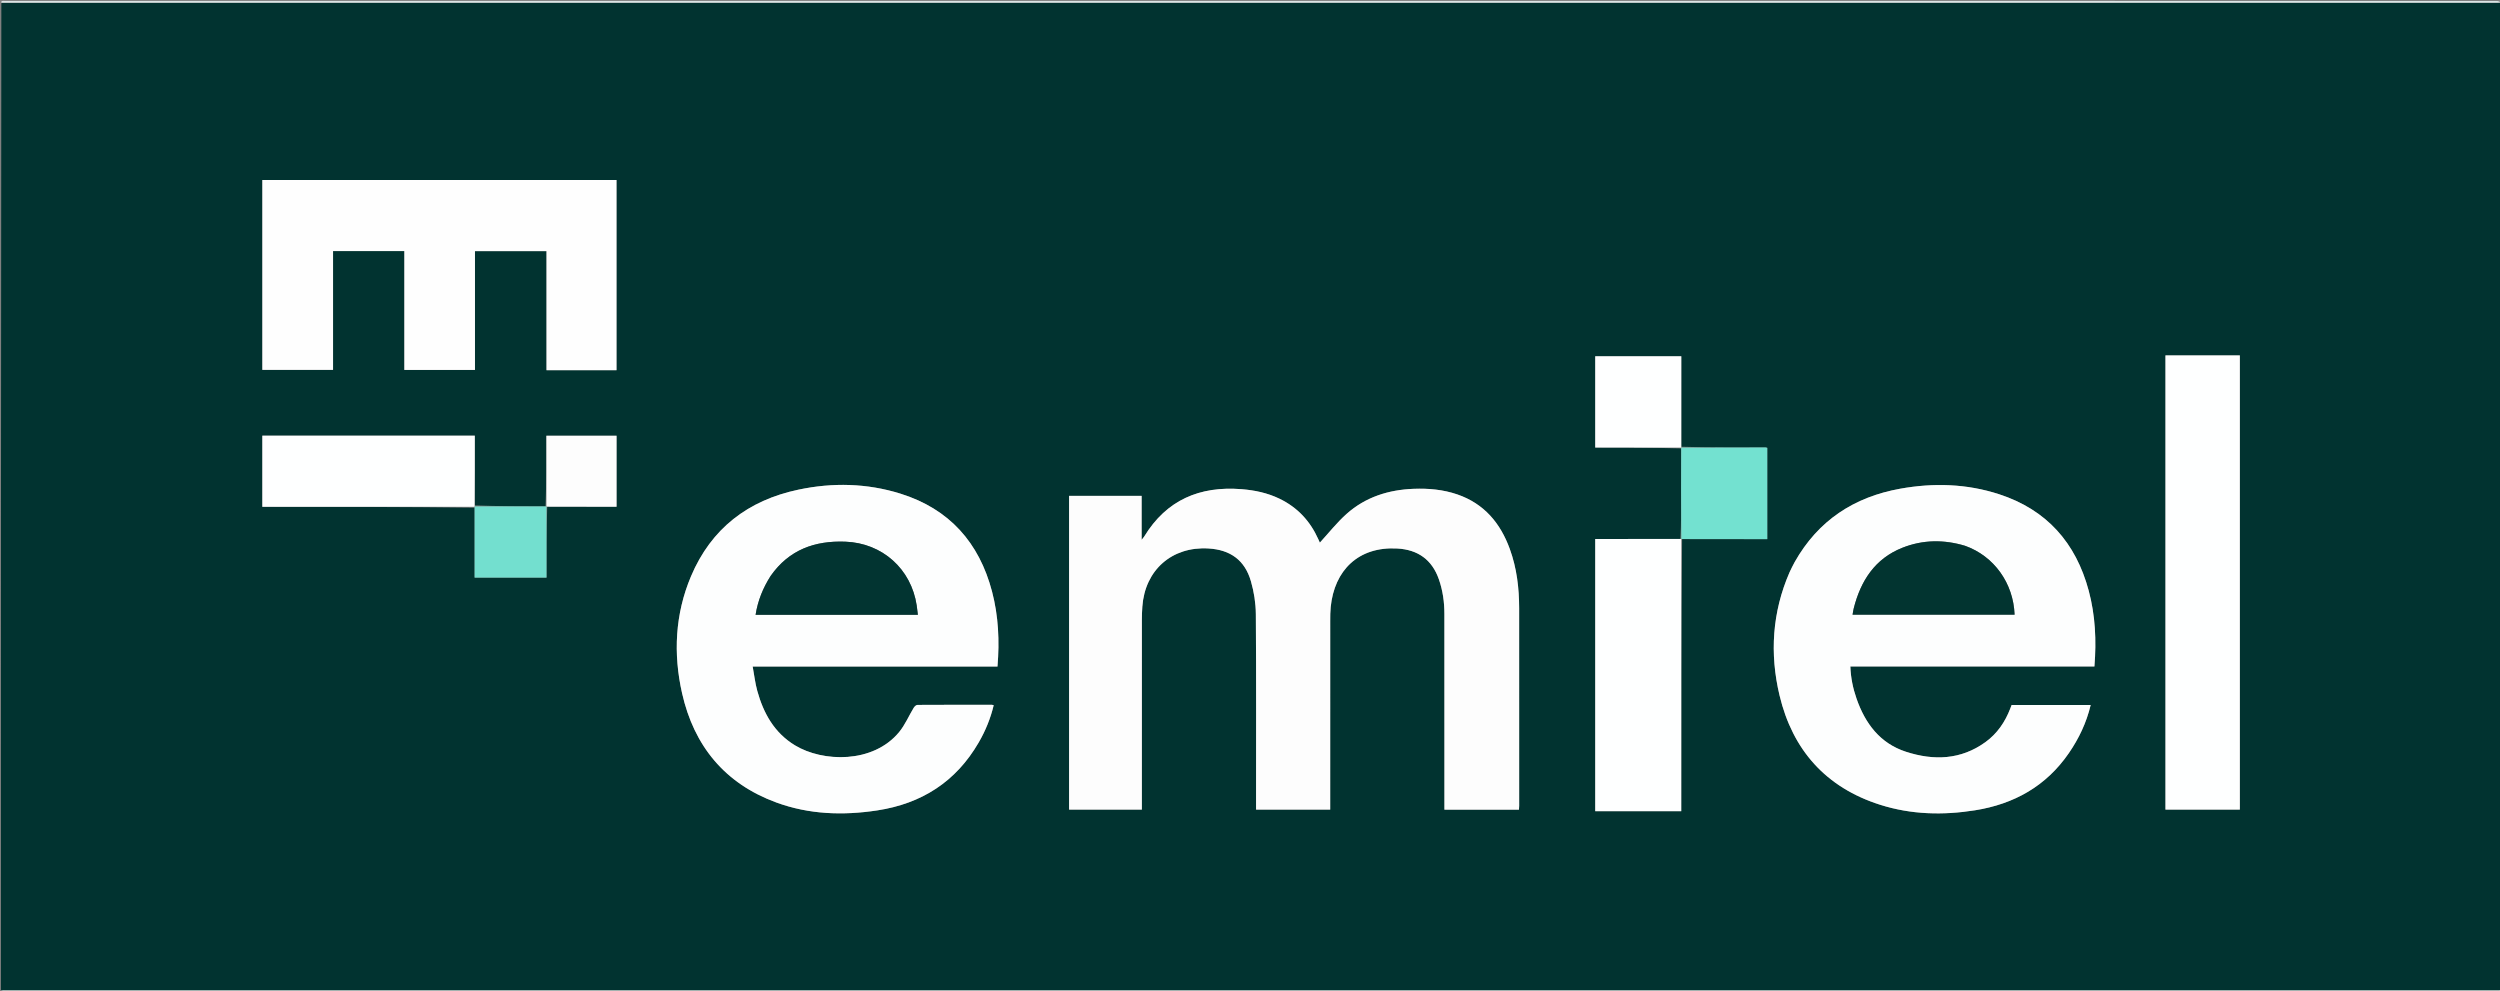 <svg version="1.1" id="Layer_1" xmlns="http://www.w3.org/2000/svg" xmlns:xlink="http://www.w3.org/1999/xlink" x="0px" y="0px"
	 width="100%" viewBox="0 0 2681 1063" enable-background="new 0 0 2681 1063" xml:space="preserve">
<rect x="0" y="0" width="2681" height="1063" fill="#808080" stroke="none"/>
<path fill="#013330" opacity="1" stroke="none" 
	d="
M1,1062 
	C1,709.302 1,356.605 1.45,3.418 
	C2.4,2.925 2.899,2.92 3.399,2.92 
	C894.767,2.92 1786.135,2.92 2677.504,2.923 
	C2679.002,2.923 2680.501,2.973 2682,3 
	C2682,355.698 2682,708.395 2681.55,1061.583 
	C2680.6,1062.075 2680.101,1062.081 2679.601,1062.081 
	C1788.233,1062.081 896.864,1062.081 5.496,1062.078 
	C3.998,1062.078 2.499,1062.027 1,1062 
M586.818,543.441 
	C611.577,543.441 636.336,543.441 661.185,543.441 
	C661.185,517.667 661.185,492.452 661.185,467.294 
	C635.897,467.294 610.974,467.294 585.954,467.294 
	C585.954,492.725 585.954,517.859 585.023,543.039 
	C559.727,543.003 534.43,542.966 509.167,542.001 
	C509.167,517.093 509.167,492.185 509.167,467.225 
	C432.831,467.225 357.109,467.225 281.334,467.225 
	C281.334,492.487 281.334,517.521 281.334,543.516 
	C357.434,543.516 433.2,543.516 508.992,544.518 
	C508.992,569.405 508.992,594.291 508.992,619.453 
	C535.044,619.453 560.397,619.453 586.054,619.453 
	C586.054,593.753 586.054,568.464 586.818,543.441 
M1803.02,479.097 
	C1803.02,446.716 1803.02,414.335 1803.02,382.05 
	C1771.829,382.05 1741.399,382.05 1710.733,382.05 
	C1710.733,414.69 1710.733,447.104 1710.733,479.954 
	C1741.516,479.954 1772.281,479.954 1802.873,480.883 
	C1802.854,495.5 1802.796,510.117 1802.828,524.734 
	C1802.867,542.5 1802.983,560.266 1802.12,577.993 
	C1771.67,577.993 1741.22,577.993 1710.724,577.993 
	C1710.724,675.57 1710.724,772.634 1710.724,869.934 
	C1741.499,869.934 1772.053,869.934 1802.969,869.934 
	C1802.969,772.446 1802.969,675.19 1803.882,578.16 
	C1834.295,578.16 1864.708,578.16 1895.204,578.16 
	C1895.204,545.03 1895.204,512.627 1895.204,480.253 
	C1894.384,480.069 1893.902,479.866 1893.42,479.867 
	C1863.267,479.914 1833.113,479.978 1803.02,479.097 
M1146.483,617.5 
	C1146.483,701.073 1146.483,784.646 1146.483,868.212 
	C1172.899,868.212 1198.488,868.212 1224.52,868.212 
	C1224.52,865.935 1224.52,863.97 1224.52,862.005 
	C1224.519,796.177 1224.509,730.349 1224.541,664.52 
	C1224.543,659.861 1224.706,655.192 1225.041,650.545 
	C1227.869,611.23 1256.805,585.819 1295.99,588.177 
	C1319.507,589.592 1334.936,600.731 1341.482,623.307 
	C1344.777,634.669 1346.677,646.839 1346.762,658.662 
	C1347.247,726.32 1346.997,793.983 1346.997,861.645 
	C1346.997,863.774 1346.997,865.903 1346.997,868.192 
	C1373.65,868.192 1399.88,868.192 1426.511,868.192 
	C1426.511,865.902 1426.511,863.931 1426.511,861.96 
	C1426.511,796.465 1426.501,730.97 1426.532,665.475 
	C1426.534,660.649 1426.562,655.796 1427.04,651.001 
	C1430.964,611.597 1456.746,585.829 1498.568,588.225 
	C1520.584,589.487 1535.758,600.238 1543.103,621.404 
	C1547.241,633.328 1548.96,645.646 1548.972,658.186 
	C1549.037,726.347 1549.003,794.509 1549.003,862.67 
	C1549.003,864.466 1549.003,866.261 1549.003,868.279 
	C1575.839,868.279 1602.27,868.279 1628.927,868.279 
	C1629.015,866.752 1629.156,865.456 1629.156,864.16 
	C1629.166,793.499 1629.202,722.838 1629.139,652.176 
	C1629.12,630.579 1626.58,609.328 1619.175,588.883 
	C1609.076,561 1591.597,540.113 1562.816,530.211 
	C1547.667,524.999 1531.928,523.611 1516.036,524.212 
	C1489.13,525.231 1464.404,533 1444.1,551.092 
	C1433.647,560.406 1424.882,571.616 1415.408,581.91 
	C1415.207,581.466 1414.466,579.841 1413.736,578.212 
	C1405.036,558.791 1391.398,544.121 1372.133,534.816 
	C1359.209,528.573 1345.478,525.693 1331.262,524.576 
	C1286.566,521.065 1250.968,536.143 1227.079,575.321 
	C1226.547,576.192 1225.812,576.939 1224.281,578.865 
	C1224.281,562.241 1224.281,547.007 1224.281,531.801 
	C1198.137,531.801 1172.548,531.801 1146.483,531.801 
	C1146.483,560.247 1146.483,588.373 1146.483,617.5 
M1924.46,602.993 
	C1922.671,606.56 1920.71,610.051 1919.118,613.704 
	C1900.485,656.478 1897.698,701.034 1908.372,745.732 
	C1922.346,804.253 1958.024,844.524 2016.216,863.024 
	C2049.547,873.62 2083.68,874.429 2117.982,868.961 
	C2159.791,862.295 2194.188,843.162 2218.59,807.722 
	C2229.436,791.969 2237.51,774.993 2242.031,756.049 
	C2213.614,756.049 2185.498,756.049 2157.255,756.049 
	C2156.774,757.31 2156.306,758.541 2155.833,759.77 
	C2150.27,774.236 2141.842,786.682 2129.205,795.826 
	C2102.773,814.95 2073.662,815.821 2043.982,806.197 
	C2016.147,797.17 2000.282,775.956 1990.944,749.179 
	C1987.11,738.185 1984.763,726.921 1984.319,714.711 
	C2071.771,714.711 2158.824,714.711 2246.05,714.711 
	C2248.317,686.953 2247.04,659.938 2239.94,633.459 
	C2226.177,582.127 2194.912,546.659 2143.883,530.027 
	C2109.135,518.701 2073.484,517.669 2037.755,524.104 
	C1988.39,532.994 1949.844,558.043 1924.46,602.993 
M863.5,714.825 
	C932.253,714.825 1001.006,714.825 1069.704,714.825 
	C1071.978,687.297 1070.75,660.597 1063.885,634.431 
	C1050.088,581.848 1018.021,545.799 965.726,529.416 
	C929.759,518.148 892.88,517.363 856.142,525.133 
	C802.245,536.532 762.704,566.732 741.034,617.999 
	C723.892,658.552 721.884,701.079 731.458,743.462 
	C744.199,799.866 777.27,840.307 832.438,860.558 
	C867.608,873.468 904.002,874.69 940.765,869.076 
	C988.379,861.804 1025.182,838.315 1049.536,796.266 
	C1056.797,783.73 1062.253,770.48 1065.633,756.286 
	C1064.766,756.074 1064.292,755.857 1063.817,755.857 
	C1037.156,755.831 1010.495,755.776 983.836,755.951 
	C982.475,755.959 980.685,757.681 979.846,759.062 
	C974.601,767.683 970.616,777.294 964.288,784.994 
	C936.245,819.12 882.259,817.314 852.568,799.32 
	C830.411,785.892 818.794,765 812.116,740.926 
	C809.802,732.588 808.844,723.873 807.173,714.825 
	C826.558,714.825 844.529,714.825 863.5,714.825 
M596.52,396.998 
	C618,396.998 639.48,396.998 661.142,396.998 
	C661.142,328.828 661.142,260.968 661.142,193.04 
	C534.32,193.04 407.885,193.04 281.343,193.04 
	C281.343,261.115 281.343,328.983 281.343,396.633 
	C306.753,396.633 331.82,396.633 357.156,396.633 
	C357.156,353.984 357.156,311.704 357.156,269.264 
	C382.667,269.264 407.904,269.264 433.621,269.264 
	C433.621,311.947 433.621,354.355 433.621,396.708 
	C459.034,396.708 483.964,396.708 509.361,396.708 
	C509.361,354.017 509.361,311.617 509.361,269.335 
	C535.074,269.335 560.316,269.335 586.061,269.335 
	C586.061,312.066 586.061,354.444 586.061,396.999 
	C589.554,396.999 592.542,396.999 596.52,396.998 
M2401.994,661.5 
	C2401.994,568.068 2401.994,474.636 2401.994,381.117 
	C2375.11,381.117 2348.723,381.117 2322.237,381.117 
	C2322.237,543.619 2322.237,705.837 2322.237,868.215 
	C2348.893,868.215 2375.311,868.215 2401.994,868.215 
	C2401.994,799.452 2401.994,730.976 2401.994,661.5 
z"/>
<path fill="#D8E7E5" opacity="1" stroke="none" 
	d="
M1,1062.5 
	C2.499,1062.027 3.998,1062.078 5.496,1062.078 
	C896.864,1062.081 1788.233,1062.081 2679.601,1062.081 
	C2680.101,1062.081 2680.6,1062.075 2681.55,1062.036 
	C2681.667,1062.667 2681.452,1063.784 2680.976,1063.909 
	C2679.885,1064.196 2678.667,1064 2677.5,1064 
	C1786.833,1064 896.167,1064 5.5,1063.959 
	C4,1063.959 2.5,1063.333 1,1062.5 
z"/>
<path fill="#DBE5E5" opacity="1" stroke="none" 
	d="
M2682,2.5 
	C2680.501,2.973 2679.002,2.923 2677.504,2.923 
	C1786.135,2.92 894.767,2.92 3.399,2.92 
	C2.899,2.92 2.4,2.925 1.45,2.964 
	C1.333,2.333 1.548,1.216 2.024,1.091 
	C3.115,0.804 4.333,1 5.5,1 
	C896.167,1 1786.833,1 2677.5,1.041 
	C2679,1.041 2680.5,1.667 2682,2.5 
z"/>
<path fill="#FDFDFD" opacity="1" stroke="none" 
	d="
M1146.483,617 
	C1146.483,588.373 1146.483,560.247 1146.483,531.801 
	C1172.548,531.801 1198.137,531.801 1224.281,531.801 
	C1224.281,547.007 1224.281,562.241 1224.281,578.865 
	C1225.812,576.939 1226.547,576.192 1227.079,575.321 
	C1250.968,536.143 1286.566,521.065 1331.262,524.576 
	C1345.478,525.693 1359.209,528.573 1372.133,534.816 
	C1391.398,544.121 1405.036,558.791 1413.736,578.212 
	C1414.466,579.841 1415.207,581.466 1415.408,581.91 
	C1424.882,571.616 1433.647,560.406 1444.1,551.092 
	C1464.404,533 1489.13,525.231 1516.036,524.212 
	C1531.928,523.611 1547.667,524.999 1562.816,530.211 
	C1591.597,540.113 1609.076,561 1619.175,588.883 
	C1626.58,609.328 1629.12,630.579 1629.139,652.176 
	C1629.202,722.838 1629.166,793.499 1629.156,864.16 
	C1629.156,865.456 1629.015,866.752 1628.927,868.279 
	C1602.27,868.279 1575.839,868.279 1549.003,868.279 
	C1549.003,866.261 1549.003,864.466 1549.003,862.67 
	C1549.003,794.509 1549.037,726.347 1548.972,658.186 
	C1548.96,645.646 1547.241,633.328 1543.103,621.404 
	C1535.758,600.238 1520.584,589.487 1498.568,588.225 
	C1456.746,585.829 1430.964,611.597 1427.04,651.001 
	C1426.562,655.796 1426.534,660.649 1426.532,665.475 
	C1426.501,730.97 1426.511,796.465 1426.511,861.96 
	C1426.511,863.931 1426.511,865.902 1426.511,868.192 
	C1399.88,868.192 1373.65,868.192 1346.997,868.192 
	C1346.997,865.903 1346.997,863.774 1346.997,861.645 
	C1346.997,793.983 1347.247,726.32 1346.762,658.662 
	C1346.677,646.839 1344.777,634.669 1341.482,623.307 
	C1334.936,600.731 1319.507,589.592 1295.99,588.177 
	C1256.805,585.819 1227.869,611.23 1225.041,650.545 
	C1224.706,655.192 1224.543,659.861 1224.541,664.52 
	C1224.509,730.349 1224.519,796.177 1224.52,862.005 
	C1224.52,863.97 1224.52,865.935 1224.52,868.212 
	C1198.488,868.212 1172.899,868.212 1146.483,868.212 
	C1146.483,784.646 1146.483,701.073 1146.483,617 
z"/>
<path fill="#FDFEFE" opacity="1" stroke="none" 
	d="
M1924.652,602.676 
	C1949.844,558.043 1988.39,532.994 2037.755,524.104 
	C2073.484,517.669 2109.135,518.701 2143.883,530.027 
	C2194.912,546.659 2226.177,582.127 2239.94,633.459 
	C2247.04,659.938 2248.317,686.953 2246.05,714.711 
	C2158.824,714.711 2071.771,714.711 1984.319,714.711 
	C1984.763,726.921 1987.11,738.185 1990.944,749.179 
	C2000.282,775.956 2016.147,797.17 2043.982,806.197 
	C2073.662,815.821 2102.773,814.95 2129.205,795.826 
	C2141.842,786.682 2150.27,774.236 2155.833,759.77 
	C2156.306,758.541 2156.774,757.31 2157.255,756.049 
	C2185.498,756.049 2213.614,756.049 2242.031,756.049 
	C2237.51,774.993 2229.436,791.969 2218.59,807.722 
	C2194.188,843.162 2159.791,862.295 2117.982,868.961 
	C2083.68,874.429 2049.547,873.62 2016.216,863.024 
	C1958.024,844.524 1922.346,804.253 1908.372,745.732 
	C1897.698,701.034 1900.485,656.478 1919.118,613.704 
	C1920.71,610.051 1922.671,606.56 1924.652,602.676 
M2107.165,585.227 
	C2084.564,578.448 2061.955,578.751 2040.101,587.417 
	C2010.681,599.083 1995.441,622.817 1987.942,652.416 
	C1987.395,654.576 1987.123,656.807 1986.696,659.156 
	C2045.008,659.156 2102.712,659.156 2160.428,659.156 
	C2159.204,625.408 2138.376,596.368 2107.165,585.227 
z"/>
<path fill="#FDFEFE" opacity="1" stroke="none" 
	d="
M863,714.825 
	C844.529,714.825 826.558,714.825 807.173,714.825 
	C808.844,723.873 809.802,732.588 812.116,740.926 
	C818.794,765 830.411,785.892 852.568,799.32 
	C882.259,817.314 936.245,819.12 964.288,784.994 
	C970.616,777.294 974.601,767.683 979.846,759.062 
	C980.685,757.681 982.475,755.959 983.836,755.951 
	C1010.495,755.776 1037.156,755.831 1063.817,755.857 
	C1064.292,755.857 1064.766,756.074 1065.633,756.286 
	C1062.253,770.48 1056.797,783.73 1049.536,796.266 
	C1025.182,838.315 988.379,861.804 940.765,869.076 
	C904.002,874.69 867.608,873.468 832.438,860.558 
	C777.27,840.307 744.199,799.866 731.458,743.462 
	C721.884,701.079 723.892,658.552 741.034,617.999 
	C762.704,566.732 802.245,536.532 856.142,525.133 
	C892.88,517.363 929.759,518.148 965.726,529.416 
	C1018.021,545.799 1050.088,581.848 1063.885,634.431 
	C1070.75,660.597 1071.978,687.297 1069.704,714.825 
	C1001.006,714.825 932.253,714.825 863,714.825 
M826.296,617.831 
	C818.226,630.518 812.666,644.139 810.305,659.299 
	C868.508,659.299 926.082,659.299 984.329,659.299 
	C983.891,655.775 983.559,652.532 983.075,649.312 
	C977.176,610.047 946.165,582.36 906.487,580.887 
	C873.815,579.673 846.169,589.47 826.296,617.831 
z"/>
<path fill="#FEFEFE" opacity="1" stroke="none" 
	d="
M596.024,396.998 
	C592.542,396.999 589.554,396.999 586.061,396.999 
	C586.061,354.444 586.061,312.066 586.061,269.335 
	C560.316,269.335 535.074,269.335 509.361,269.335 
	C509.361,311.617 509.361,354.017 509.361,396.708 
	C483.964,396.708 459.034,396.708 433.621,396.708 
	C433.621,354.355 433.621,311.947 433.621,269.264 
	C407.904,269.264 382.667,269.264 357.156,269.264 
	C357.156,311.704 357.156,353.984 357.156,396.633 
	C331.82,396.633 306.753,396.633 281.343,396.633 
	C281.343,328.983 281.343,261.115 281.343,193.04 
	C407.885,193.04 534.32,193.04 661.142,193.04 
	C661.142,260.968 661.142,328.828 661.142,396.998 
	C639.48,396.998 618,396.998 596.024,396.998 
z"/>
<path fill="#FEFFFF" opacity="1" stroke="none" 
	d="
M2401.994,662 
	C2401.994,730.976 2401.994,799.452 2401.994,868.215 
	C2375.311,868.215 2348.893,868.215 2322.237,868.215 
	C2322.237,705.837 2322.237,543.619 2322.237,381.117 
	C2348.723,381.117 2375.11,381.117 2401.994,381.117 
	C2401.994,474.636 2401.994,568.068 2401.994,662 
z"/>
<path fill="#FEFFFF" opacity="1" stroke="none" 
	d="
M1802.969,577.934 
	C1802.969,675.19 1802.969,772.446 1802.969,869.934 
	C1772.053,869.934 1741.499,869.934 1710.724,869.934 
	C1710.724,772.634 1710.724,675.57 1710.724,577.993 
	C1741.22,577.993 1771.67,577.993 1802.582,577.976 
	C1803.043,577.959 1802.969,577.934 1802.969,577.934 
z"/>
<path fill="#FEFFFF" opacity="1" stroke="none" 
	d="
M508.965,543.516 
	C433.2,543.516 357.434,543.516 281.334,543.516 
	C281.334,517.521 281.334,492.487 281.334,467.225 
	C357.109,467.225 432.831,467.225 509.167,467.225 
	C509.167,492.185 509.167,517.093 508.97,542.572 
	C508.773,543.142 508.965,543.516 508.965,543.516 
z"/>
<path fill="#73E1D0" opacity="1" stroke="none" 
	d="
M1802.96,480.041 
	C1833.113,479.978 1863.267,479.914 1893.42,479.867 
	C1893.902,479.866 1894.384,480.069 1895.204,480.253 
	C1895.204,512.627 1895.204,545.03 1895.204,578.16 
	C1864.708,578.16 1834.295,578.16 1803.425,578.047 
	C1802.969,577.934 1803.043,577.959 1803.054,577.996 
	C1802.983,560.266 1802.867,542.5 1802.828,524.734 
	C1802.796,510.117 1802.854,495.5 1802.952,480.455 
	C1803.032,480.026 1802.96,480.041 1802.96,480.041 
z"/>
<path fill="#FEFFFF" opacity="1" stroke="none" 
	d="
M1803.039,479.99 
	C1772.281,479.954 1741.516,479.954 1710.733,479.954 
	C1710.733,447.104 1710.733,414.69 1710.733,382.05 
	C1741.399,382.05 1771.829,382.05 1803.02,382.05 
	C1803.02,414.335 1803.02,446.716 1802.99,479.569 
	C1802.96,480.041 1803.032,480.026 1803.039,479.99 
z"/>
<path fill="#73DFCF" opacity="1" stroke="none" 
	d="
M508.979,544.017 
	C508.965,543.516 508.773,543.142 508.953,543.036 
	C534.43,542.966 559.727,543.003 585.562,543.035 
	C586.101,543.03 586.054,543.175 586.054,543.175 
	C586.054,568.464 586.054,593.753 586.054,619.453 
	C560.397,619.453 535.044,619.453 508.992,619.453 
	C508.992,594.291 508.992,569.405 508.979,544.017 
z"/>
<path fill="#FDFDFD" opacity="1" stroke="none" 
	d="
M586.436,543.308 
	C586.054,543.175 586.101,543.03 586.027,543.011 
	C585.954,517.859 585.954,492.725 585.954,467.294 
	C610.974,467.294 635.897,467.294 661.185,467.294 
	C661.185,492.452 661.185,517.667 661.185,543.441 
	C636.336,543.441 611.577,543.441 586.436,543.308 
z"/>
<path fill="#023430" opacity="1" stroke="none" 
	d="
M2107.524,585.394 
	C2138.376,596.368 2159.204,625.408 2160.428,659.156 
	C2102.712,659.156 2045.008,659.156 1986.696,659.156 
	C1987.123,656.807 1987.395,654.576 1987.942,652.416 
	C1995.441,622.817 2010.681,599.083 2040.101,587.417 
	C2061.955,578.751 2084.564,578.448 2107.524,585.394 
z"/>
<path fill="#023431" opacity="1" stroke="none" 
	d="
M826.499,617.532 
	C846.169,589.47 873.815,579.673 906.487,580.887 
	C946.165,582.36 977.176,610.047 983.075,649.312 
	C983.559,652.532 983.891,655.775 984.329,659.299 
	C926.082,659.299 868.508,659.299 810.305,659.299 
	C812.666,644.139 818.226,630.518 826.499,617.532 
z"/>
</svg>